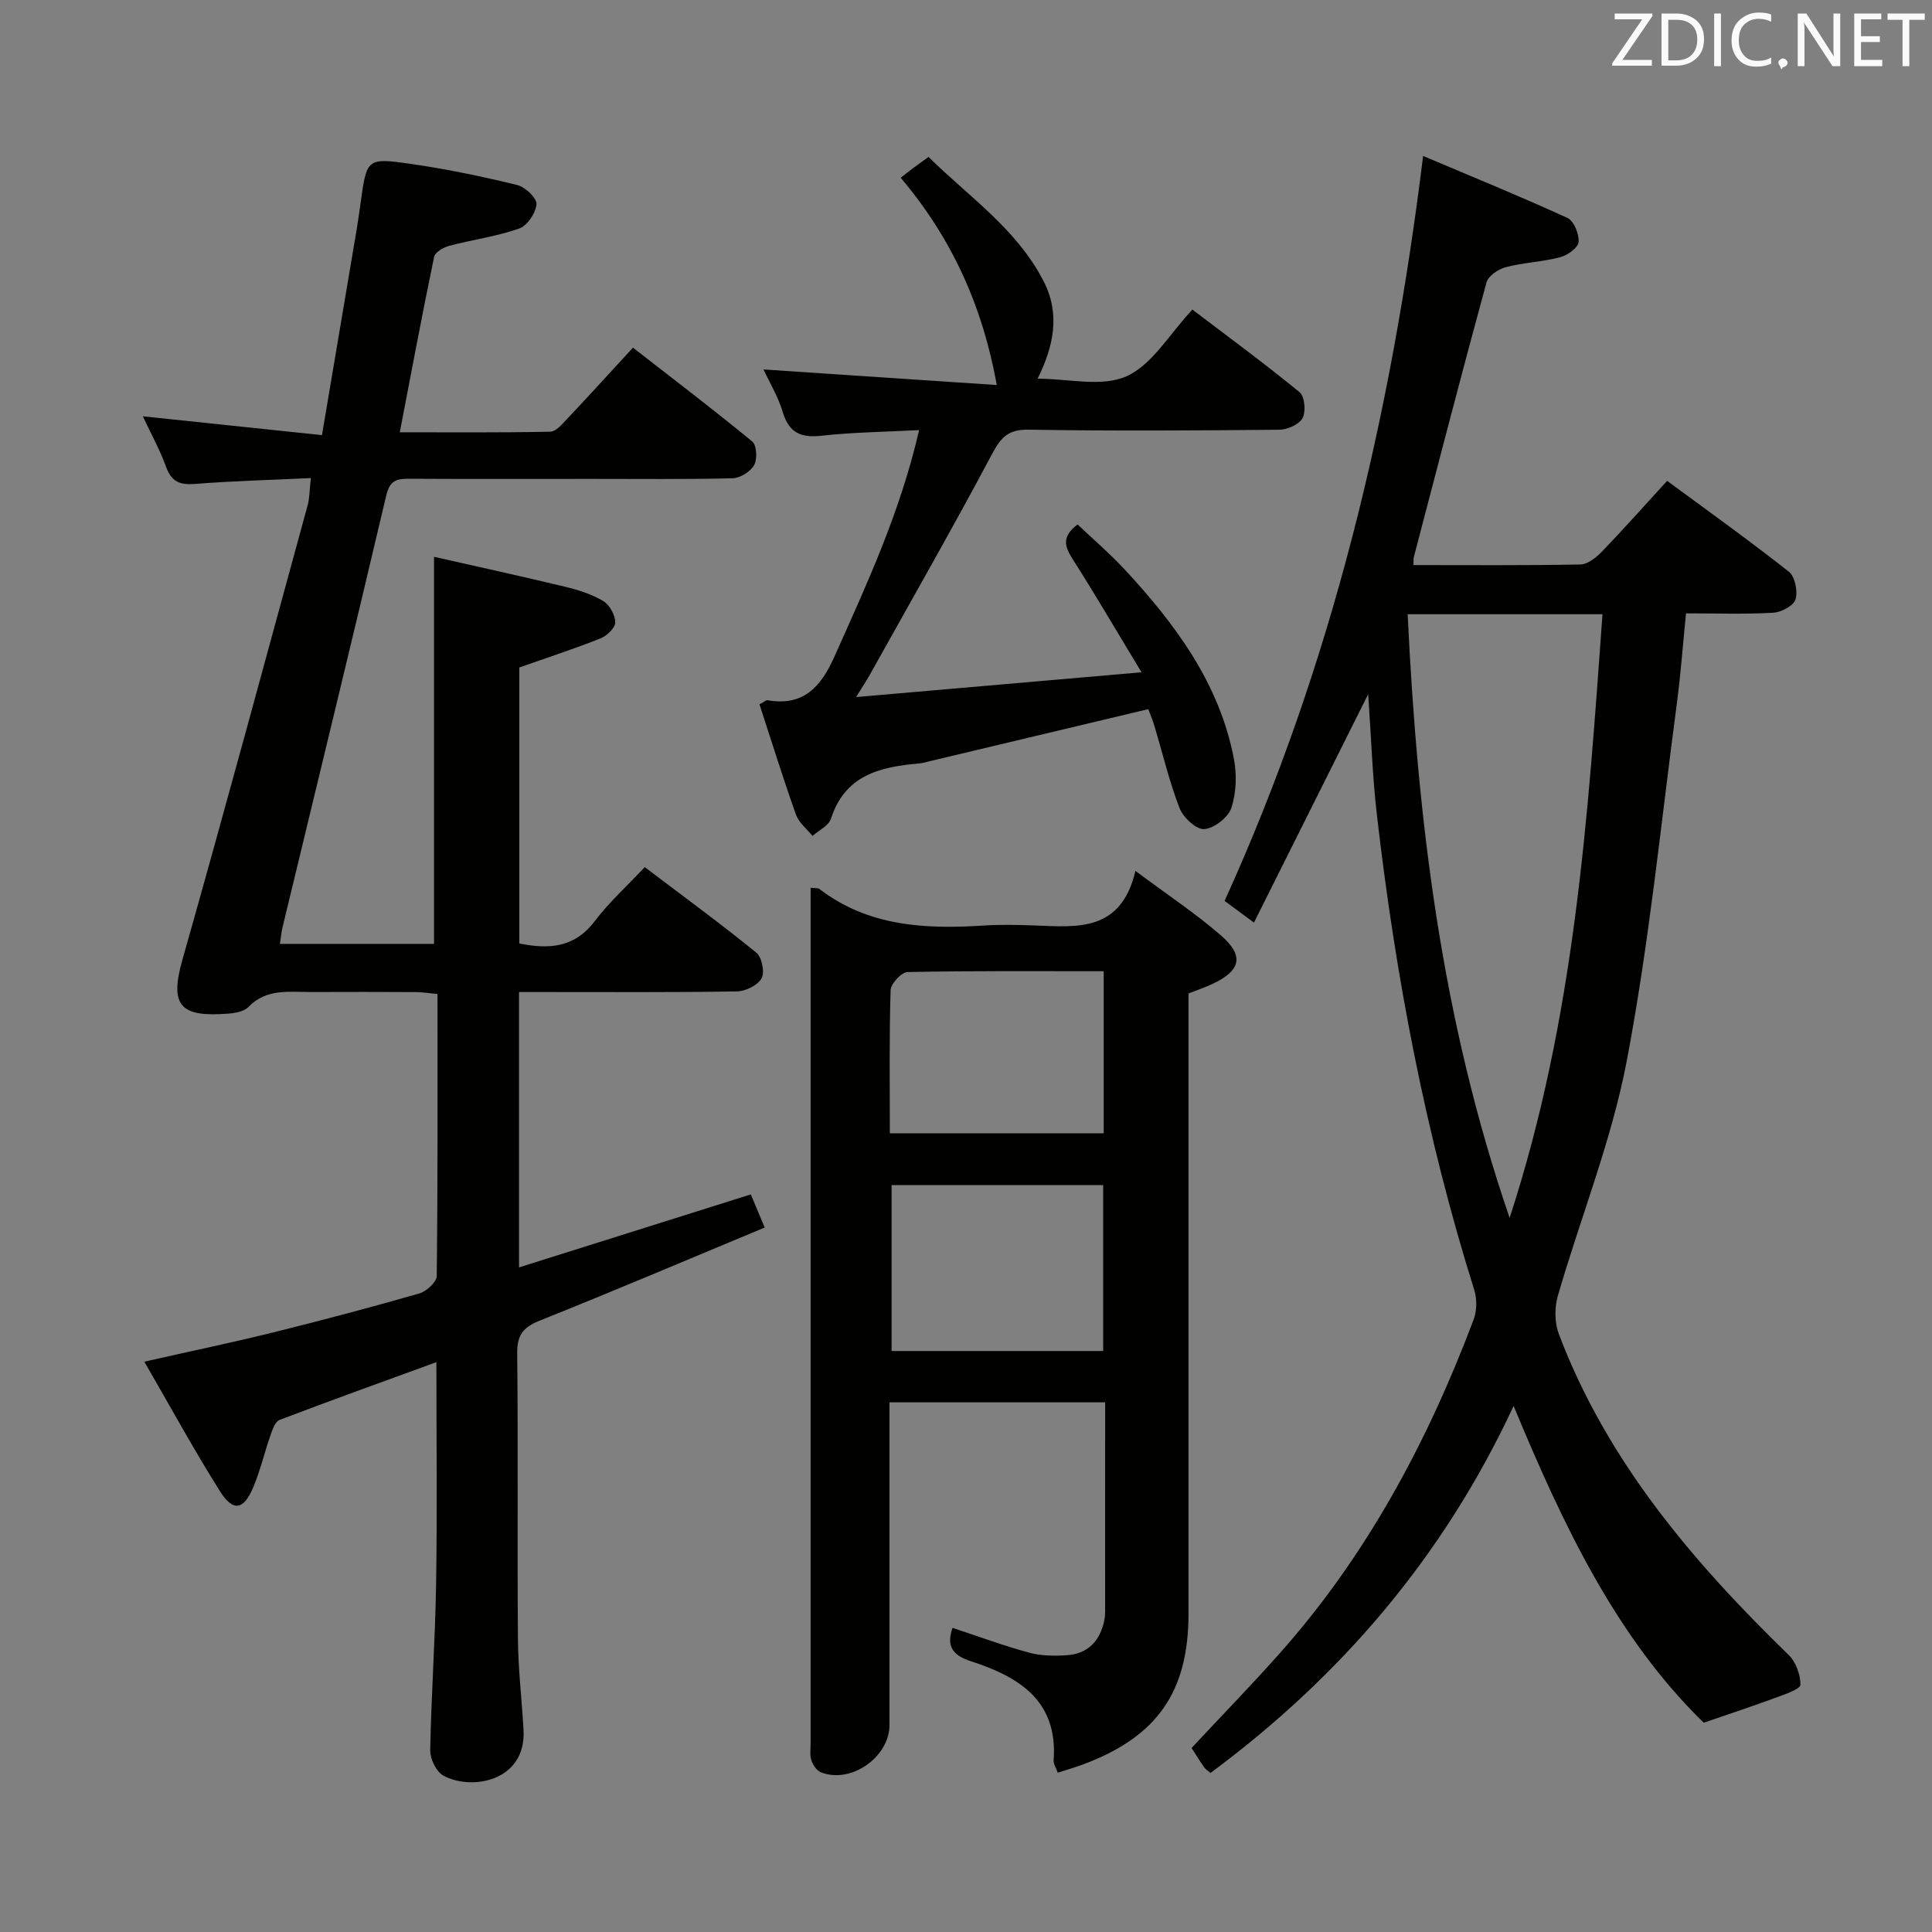 <svg enable-background="new 0 0 400 400" viewBox="0 0 400 400" xmlns="http://www.w3.org/2000/svg"><rect x="0" y="0" width="400" height="400" fill="#808080" stroke="none"/><path d="m158.32 254.15c-15.92 6.62-31.19 13.12-46.6 19.28-3.46 1.38-4.69 3.04-4.64 6.82.21 19.66 0 39.32.15 58.98.05 6.3.8 12.6 1.16 18.9.6 10.57-10.59 12.7-16.57 9.51-1.47-.78-2.78-3.45-2.75-5.23.21-11.47 1.04-22.93 1.22-34.4.24-15.11.06-30.22.06-45.99-11.15 4.07-21.85 7.91-32.47 11.96-.89.34-1.45 1.95-1.85 3.08-1.26 3.6-2.12 7.35-3.59 10.85-1.99 4.74-4.18 5.15-6.89.85-5.37-8.52-10.2-17.39-15.67-26.84 9.69-2.19 18.23-3.96 26.69-6.06 10.13-2.51 20.23-5.19 30.26-8.07 1.47-.42 3.57-2.35 3.59-3.6.23-19.31.16-38.61.16-58.39-1.74-.16-3.17-.4-4.59-.4-7.16-.04-14.33-.04-21.49-.01-4.56.02-9.28-.81-13.05 3.08-.91.95-2.74 1.28-4.19 1.39-9.76.75-12.25-1.44-9.5-11.13 8.87-31.29 17.34-62.69 25.92-94.06.43-1.56.4-3.25.68-5.69-8.18.39-16.1.59-23.98 1.21-3.12.25-4.87-.43-5.99-3.52-1.27-3.51-3.1-6.81-4.82-10.48 12.61 1.33 24.56 2.58 37.09 3.9 2.52-14.93 4.89-28.94 7.25-42.97.3-1.8.54-3.61.79-5.42 1.24-8.85 1.27-9.08 10.41-7.76 7.38 1.07 14.71 2.59 21.95 4.36 1.66.4 4.1 2.69 4.01 3.97-.13 1.82-1.91 4.46-3.59 5.05-4.66 1.64-9.66 2.3-14.46 3.57-1.2.32-2.94 1.32-3.14 2.28-2.46 11.82-4.68 23.7-7.11 36.33 10.67 0 20.92.09 31.15-.12 1.17-.02 2.45-1.54 3.44-2.59 4.45-4.71 8.8-9.51 13.69-14.81 8.35 6.5 16.66 12.82 24.71 19.44.92.76 1.06 3.65.37 4.88-.76 1.35-2.88 2.68-4.44 2.72-9.82.24-19.66.13-29.49.13-12.5 0-24.99.04-37.49-.03-2.61-.02-4.01.34-4.75 3.49-7.02 29.86-14.3 59.66-21.49 89.49-.23.95-.3 1.93-.51 3.32h31.9c0-26.35 0-52.7 0-80.14 8.92 2.02 18.07 4.02 27.17 6.21 2.73.66 5.52 1.54 7.89 2.97 1.3.78 2.45 2.89 2.46 4.41.01 1.12-1.73 2.77-3.04 3.3-5.36 2.13-10.85 3.92-16.82 6.02v57.15c6.16 1.23 11.42.9 15.6-4.61 2.99-3.94 6.73-7.32 10.37-11.2 8.14 6.17 15.78 11.75 23.1 17.71 1.15.94 1.78 4.06 1.09 5.3-.8 1.45-3.31 2.69-5.1 2.72-13.16.23-26.32.12-39.49.13-1.79 0-3.57 0-5.63 0v57.01c16.04-5.05 31.74-9.99 47.99-15.11.83 2 1.69 4.06 2.87 6.86z" fill="#010100"/><path d="m352.74 356.67c-18.02-17.54-29.07-40.76-39.36-65.58-14.64 31.41-35.88 56.05-62.77 75.99-.61-.54-1.06-.81-1.33-1.21-.85-1.22-1.62-2.49-2.58-3.97 6.02-6.45 12.13-12.74 17.97-19.28 18.19-20.37 30.85-44 40.42-69.39.69-1.83.73-4.28.14-6.15-10.08-32.11-16.32-65.01-20.16-98.38-.93-8.06-1.19-16.19-1.8-24.97-8.01 16.02-15.7 31.39-23.65 47.29-2.51-1.86-4.2-3.11-6.08-4.5 22.23-48.93 34.46-100.22 41.1-154.23 10.02 4.24 20.04 8.33 29.88 12.83 1.34.61 2.45 3.35 2.31 4.99-.11 1.19-2.31 2.76-3.83 3.15-3.67.96-7.56 1.09-11.23 2.05-1.55.4-3.64 1.81-4.01 3.17-5.16 18.88-10.06 37.83-15.02 56.77-.12.45-.06.94-.11 1.74 11.6 0 23.08.1 34.56-.12 1.5-.03 3.25-1.4 4.41-2.6 4.49-4.66 8.79-9.51 13.56-14.72 8.55 6.31 17.04 12.37 25.22 18.83 1.27 1 1.86 4.05 1.36 5.73-.39 1.3-2.94 2.65-4.61 2.75-5.8.33-11.63.13-18.06.13-.64 6.38-1.09 12.6-1.91 18.77-3.28 24.68-5.72 49.53-10.37 73.95-3.15 16.51-9.57 32.39-14.27 48.63-.7 2.43-.66 5.54.23 7.88 9.98 26.32 27.71 47.12 47.57 66.42 1.5 1.45 2.45 4.09 2.44 6.17 0 .88-3.08 1.93-4.87 2.59-4.87 1.8-9.8 3.43-15.15 5.27zm-61.3-229.5c2.03 42.35 6.94 83.7 21.11 124.98 13.54-41.47 16.2-83.12 19.23-124.98-13.64 0-26.6 0-40.34 0z" fill="#010100"/><path d="m167.83 183.81c1.12.11 1.53.03 1.75.19 10.2 7.85 22 8.4 34.14 7.62 3.48-.22 7-.14 10.49-.01 8.77.31 17.86 1.44 20.87-11.3 6.71 5.01 12.52 8.85 17.73 13.38 4.85 4.22 4.08 7.28-1.8 10.03-1.49.7-3.06 1.23-4.94 1.97v5.89 122.47c0 16.2-6.46 25.5-21.74 31.22-1.67.63-3.39 1.12-5.33 1.75-.36-1.03-.91-1.81-.86-2.54.94-12.42-7.25-17.35-17.16-20.55-3.86-1.25-5.06-3.21-3.77-6.9 5.27 1.74 10.49 3.68 15.83 5.13 2.5.68 5.28.71 7.9.53 4.38-.3 6.85-3.05 7.7-7.24.23-1.13.16-2.32.16-3.49.01-13.78.01-27.56.01-41.62-15 0-29.43 0-44.65 0v5.29 61.49c0 6.68-7.97 12.26-14.18 9.83-.88-.34-1.67-1.53-1.99-2.49-.36-1.05-.16-2.3-.16-3.47 0-57.65 0-115.31 0-172.96 0-1.32 0-2.63 0-4.22zm60.57 95.9c0-11.66 0-23.03 0-34.34-14.85 0-29.29 0-43.81 0v34.34zm-44.17-45.08h44.28c0-11.2 0-22.1 0-33.55-13.75 0-27.19-.1-40.62.17-1.24.03-3.46 2.41-3.5 3.75-.3 9.78-.16 19.56-.16 29.63z" fill="#010100"/><path d="m186.48 36.8c1.08-.84 1.72-1.36 2.38-1.85.93-.69 1.87-1.36 3.38-2.46 8.3 8.21 18.21 14.86 23.79 25.65 3.54 6.84 2.14 13.51-1.2 20.26 6.33 0 13.29 1.8 18.41-.5 5.32-2.39 8.87-8.73 13.63-13.81 7.88 6 15.2 11.36 22.2 17.12 1.06.87 1.34 3.97.62 5.34-.69 1.31-3.11 2.4-4.79 2.42-17.32.17-34.65.27-51.96-.01-4.23-.07-5.74 1.63-7.58 5.1-8.18 15.39-16.84 30.52-25.33 45.74-.63 1.12-1.34 2.19-2.78 4.52 19.81-1.72 38.52-3.34 59.09-5.13-5.25-8.67-9.62-16.16-14.28-23.47-1.63-2.57-2.31-4.6 1.04-7.14 3.18 3.02 6.66 6 9.76 9.33 10.5 11.33 19.6 23.56 22.6 39.17.63 3.28.51 7.06-.52 10.19-.65 1.97-3.56 4.23-5.61 4.39-1.63.13-4.35-2.39-5.1-4.31-2.15-5.55-3.52-11.39-5.24-17.11-.37-1.25-.89-2.45-1.25-3.42-15.22 3.63-30.18 7.19-45.13 10.75-.81.19-1.61.44-2.43.51-8.01.69-15.25 2.42-18.14 11.43-.46 1.45-2.51 2.39-3.82 3.56-1.17-1.46-2.84-2.75-3.43-4.42-2.7-7.6-5.09-15.31-7.55-22.83 1.07-.56 1.4-.89 1.65-.85 7.41 1.32 11.06-2.75 13.83-8.94 6.7-15 13.64-29.88 17.57-46.98-7.13.37-13.67.44-20.13 1.16-4.29.48-6.8-.54-8.1-4.9-.93-3.13-2.68-6.01-3.98-8.82 16.08 1.07 32.03 2.14 48.3 3.23-3.03-16.64-9.4-30.48-19.9-42.92z" fill="#010100"/><g fill="#fafafb"><path d="m342.2 3.2-6.3 9.2h6.1v1.2h-8.2v-.5l6.2-9.1h-5.7v-1.2h7.8v.4z"/><path d="m344 13.7v-10.9h3.1c1.6 0 3 .5 4.1 1.4 1.1 1 1.6 2.2 1.6 3.9s-.5 3-1.6 4-2.5 1.5-4.2 1.5h-3zm1.4-9.6v8.4h1.6c1.4 0 2.5-.4 3.2-1.1.8-.8 1.2-1.8 1.2-3.2s-.4-2.4-1.2-3.1-1.8-1-3.1-1z"/><path d="m356.3 2.8v10.9h-1.4v-10.9z"/><path d="m366.6 13.2c-.8.4-1.8.6-3 .6-1.6 0-2.8-.5-3.7-1.5s-1.4-2.3-1.4-3.9c0-1.7.5-3.2 1.6-4.2s2.4-1.6 4-1.6c1 0 1.9.1 2.6.4v1.5c-.8-.4-1.6-.6-2.6-.6-1.2 0-2.2.4-3 1.2s-1.1 1.9-1.1 3.3c0 1.3.4 2.3 1.1 3.1s1.6 1.1 2.8 1.1c1.1 0 2-.2 2.8-.7v1.3z"/><path d="m368.2 13c0-.3.1-.5.3-.6.2-.2.4-.3.6-.3.3 0 .5.1.7.3s.3.4.3.6-.1.5-.3.6c-.2.2-.4.3-.7.3-.3 1-.5-.1-.6-.3-.2-.2-.3-.4-.3-.6z"/><path d="m381.1 13.7h-1.7l-5.5-8.4c-.2-.2-.3-.5-.4-.7 0 .2.1.8.1 1.5v7.6h-1.4v-10.9h1.8l5.3 8.3c.3.4.4.6.4.8 0-.3-.1-.8-.1-1.6v-7.5h1.4v10.9z"/><path d="m389.7 13.7h-5.8v-10.9h5.6v1.2h-4.2v3.5h3.9v1.2h-3.9v3.7h4.4z"/><path d="m398.4 4.1h-3.1v9.6h-1.4v-9.6h-3.1v-1.3h7.7v1.3z"/></g></svg>